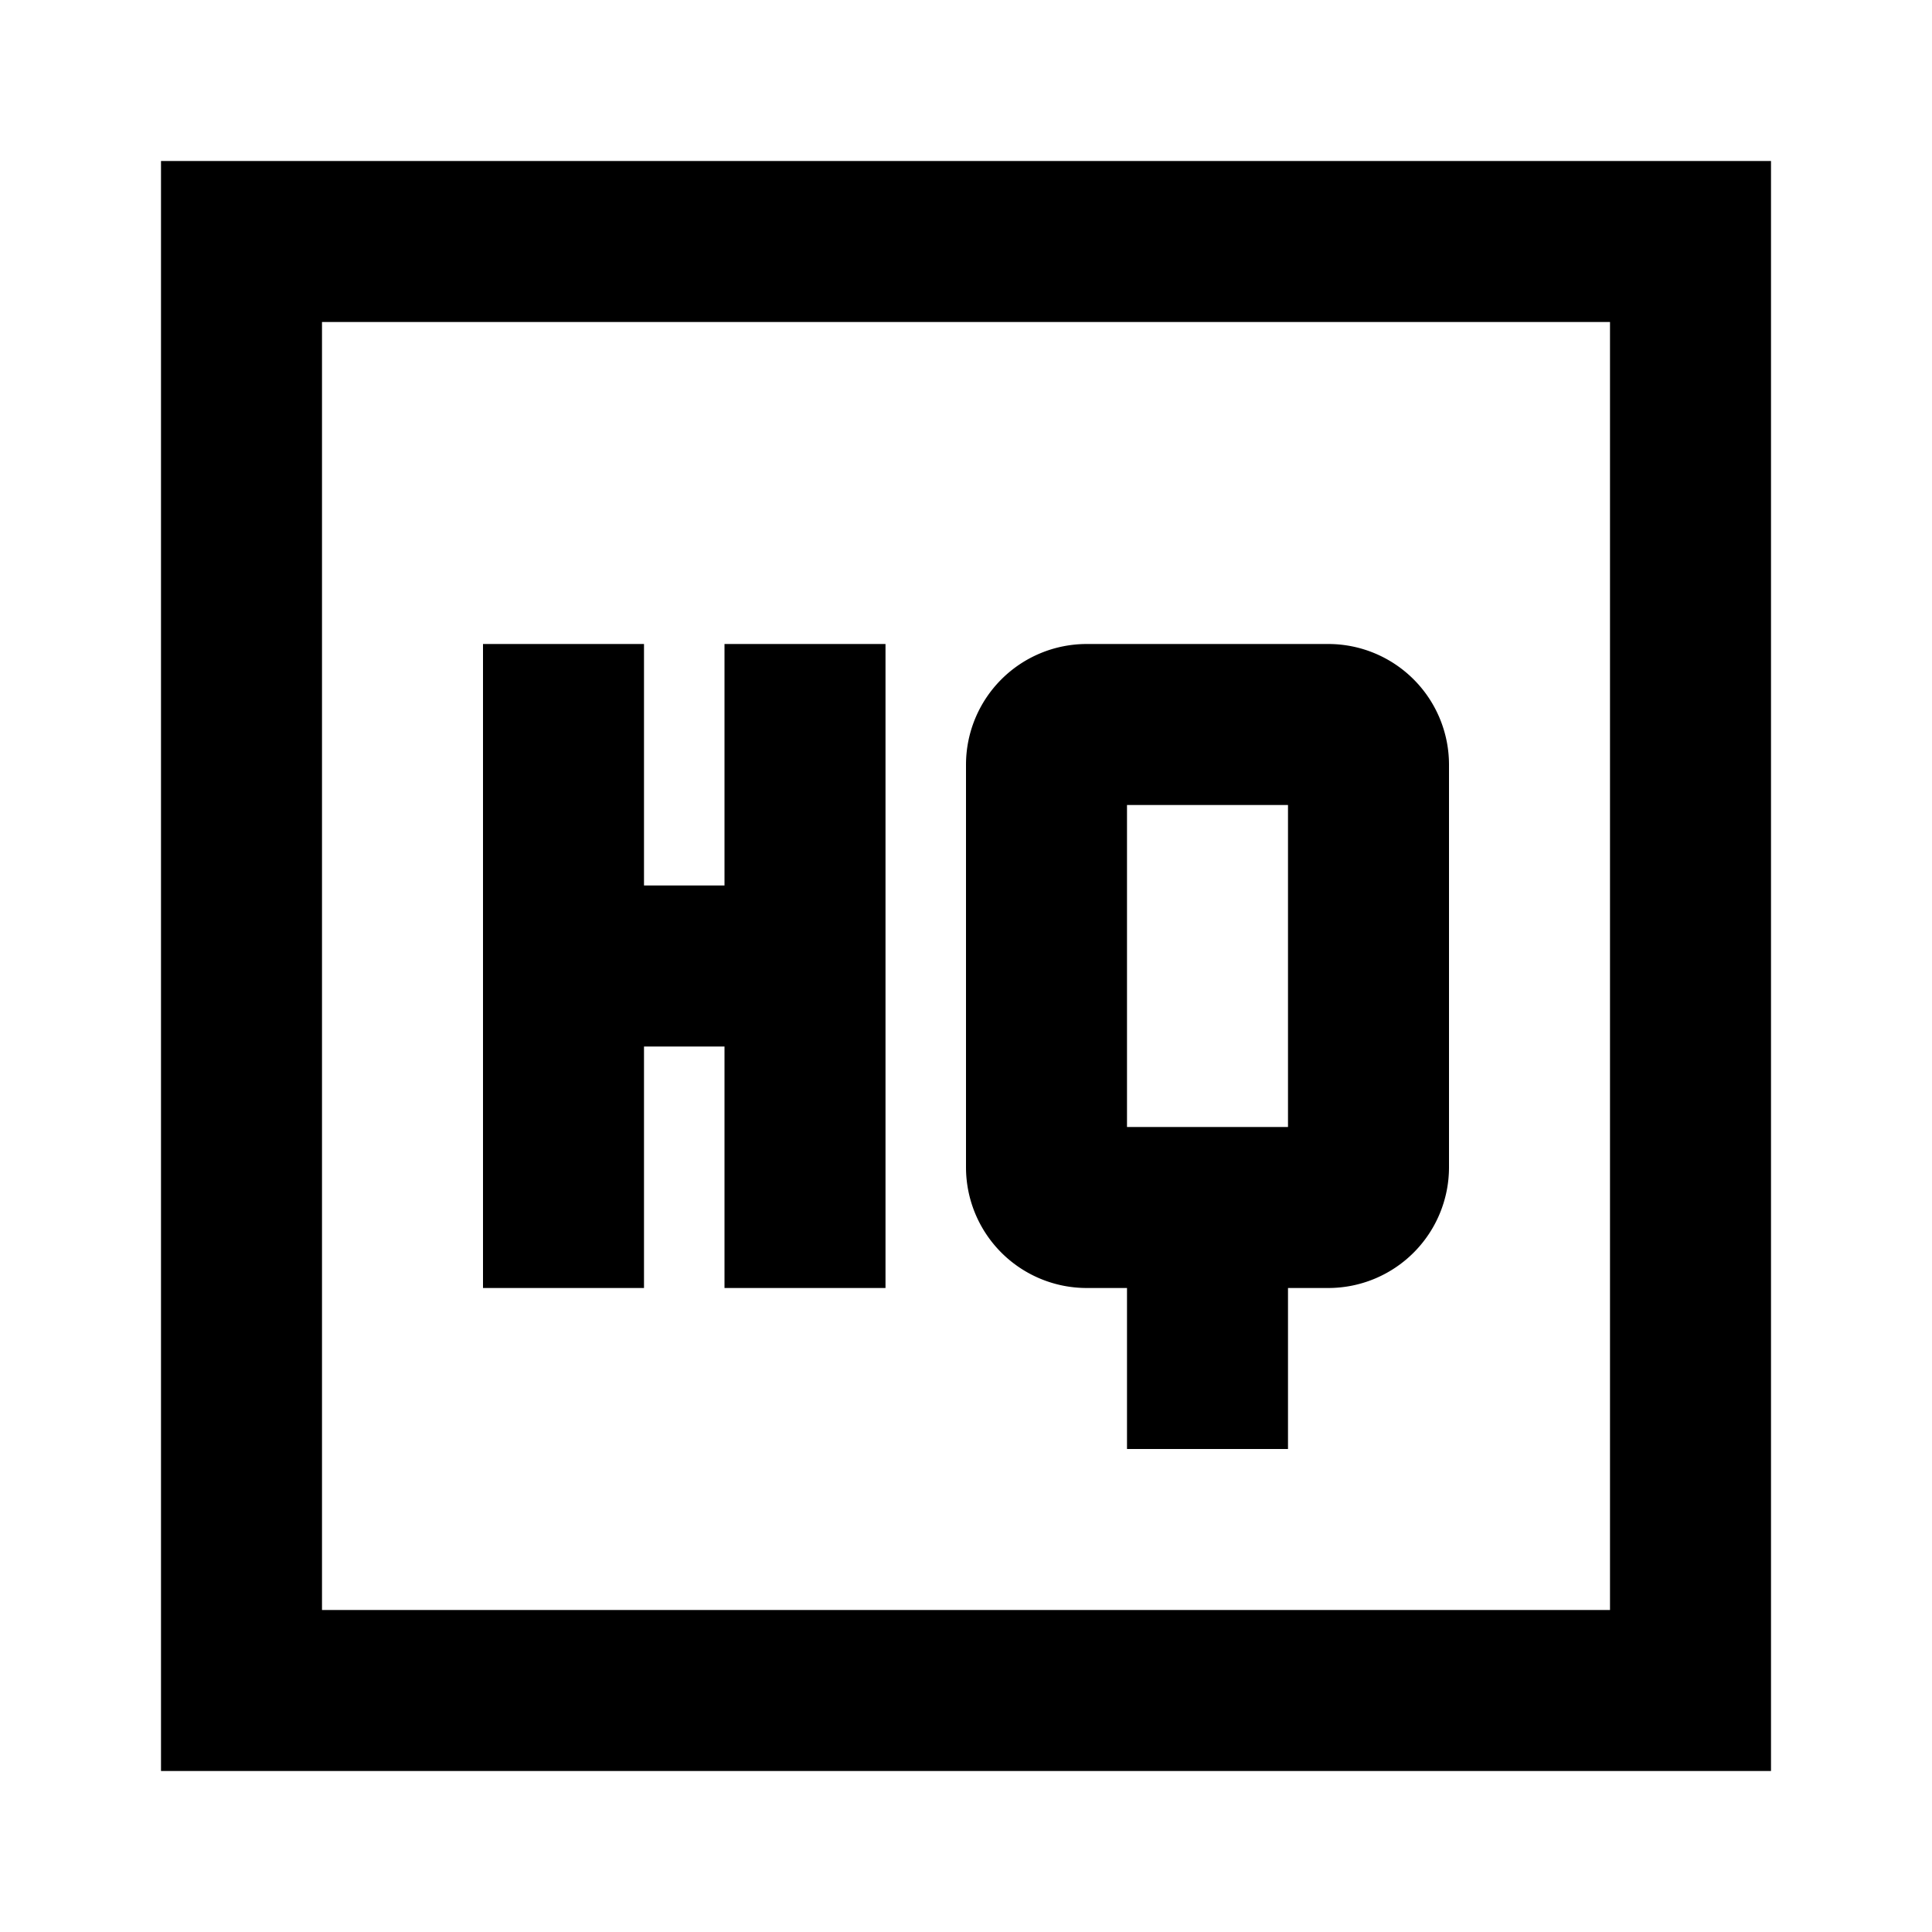 <svg id="Layer_1" data-name="Layer 1" xmlns="http://www.w3.org/2000/svg" viewBox="0 0 24 24"><title>High Quality</title><path d="M22,2H2V22H22ZM20,20H4V4H20ZM8,16H6V8H8v3H9V8h2v8H9V13H8Zm5.5,0H14v2h2V16h.5A1.5,1.5,0,0,0,18,14.5v-5A1.5,1.5,0,0,0,16.5,8h-3A1.5,1.5,0,0,0,12,9.5v5A1.5,1.5,0,0,0,13.5,16Zm.5-6h2v4H14Z"/></svg>
